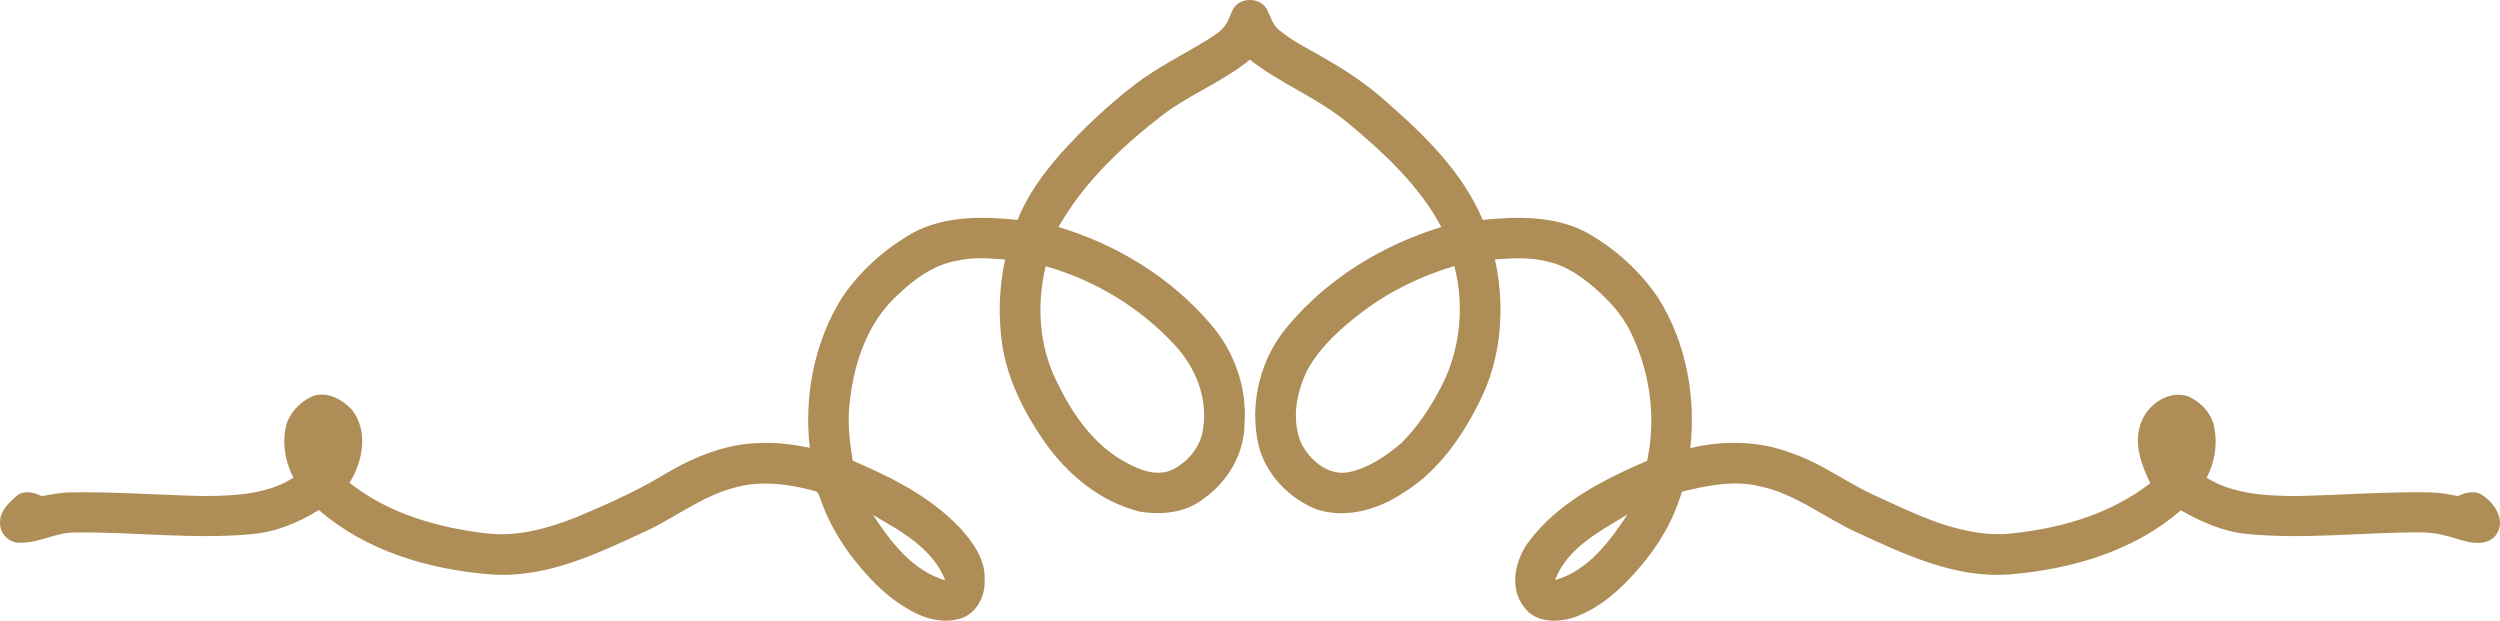 <svg width="145" height="36" viewBox="0 0 145 36" fill="none" xmlns="http://www.w3.org/2000/svg">
<path d="M71.559 0.462C71.979 -0.16 73.045 -0.155 73.447 0.482C73.69 0.909 73.795 1.438 74.203 1.754C75.058 2.467 76.083 2.923 77.029 3.497C78.26 4.203 79.434 5.015 80.485 5.971C82.684 7.892 84.847 10.023 85.999 12.754C88 12.553 90.122 12.508 91.958 13.45C93.653 14.387 95.139 15.723 96.211 17.334C97.804 19.897 98.37 23.015 98.038 25.991C99.993 25.524 102.111 25.561 103.991 26.311C105.703 26.896 107.148 28.026 108.789 28.76C111.143 29.834 113.581 31.073 116.242 30.98C119.247 30.723 122.309 29.904 124.719 28.022C124.19 26.962 123.734 25.705 124.175 24.536C124.543 23.455 125.818 22.574 126.962 23.003C127.694 23.357 128.333 24.045 128.442 24.872C128.625 25.84 128.431 26.843 127.986 27.715C129.547 28.669 131.42 28.764 133.203 28.77C135.805 28.716 138.404 28.507 141.009 28.559C141.535 28.571 142.055 28.679 142.574 28.77C143.031 28.549 143.631 28.407 144.059 28.777C144.711 29.238 145.289 30.123 144.842 30.912C144.471 31.586 143.592 31.554 142.947 31.382C142.145 31.145 141.338 30.877 140.494 30.88C137.104 30.856 133.708 31.304 130.323 30.97C128.948 30.843 127.674 30.27 126.487 29.596C123.777 31.969 120.139 33.015 116.603 33.312C113.442 33.569 110.502 32.175 107.714 30.887C105.802 30.024 104.127 28.613 102.027 28.196C100.537 27.842 99.006 28.163 97.548 28.519C97.069 30.171 96.177 31.684 95.043 32.973C94.022 34.17 92.797 35.275 91.292 35.81C90.337 36.124 89.047 36.124 88.41 35.222C87.498 34.101 87.881 32.439 88.7 31.373C90.403 29.132 92.999 27.816 95.534 26.729C96.067 24.229 95.706 21.562 94.582 19.272C94.09 18.245 93.3 17.4 92.449 16.661C91.687 16.022 90.844 15.424 89.858 15.196C88.83 14.904 87.756 14.968 86.706 15.048C87.306 17.775 87.101 20.739 85.832 23.256C84.796 25.362 83.379 27.382 81.335 28.619C79.89 29.571 78.043 30.1 76.349 29.536C74.742 28.899 73.413 27.499 72.991 25.813C72.439 23.381 73.113 20.714 74.756 18.836C77.054 16.125 80.209 14.205 83.597 13.166C82.301 10.742 80.248 8.842 78.151 7.108C76.414 5.669 74.263 4.856 72.496 3.461C70.942 4.731 69.033 5.458 67.436 6.667C65.087 8.478 62.865 10.57 61.392 13.168C64.768 14.175 67.896 16.088 70.189 18.767C71.572 20.341 72.335 22.454 72.183 24.55C72.184 26.294 71.22 27.934 69.804 28.928C68.769 29.75 67.363 29.882 66.097 29.672C63.819 29.102 61.915 27.526 60.588 25.636C59.413 23.942 58.446 22.048 58.127 19.995C57.889 18.355 57.945 16.672 58.295 15.053C57.383 14.977 56.457 14.908 55.555 15.112C54.135 15.333 52.955 16.247 51.95 17.216C50.316 18.763 49.553 21.006 49.3 23.19C49.133 24.367 49.267 25.555 49.46 26.72C51.692 27.673 53.937 28.797 55.633 30.571C56.416 31.417 57.186 32.463 57.106 33.675C57.15 34.582 56.644 35.563 55.745 35.864C54.757 36.177 53.682 35.913 52.811 35.405C51.355 34.609 50.211 33.37 49.229 32.059C48.546 31.093 47.953 30.052 47.583 28.926C47.502 28.759 47.476 28.499 47.242 28.478C45.722 28.061 44.088 27.845 42.549 28.299C40.648 28.804 39.101 30.073 37.33 30.866C34.544 32.164 31.605 33.555 28.444 33.314C24.882 33.032 21.228 31.964 18.498 29.578C17.3 30.326 15.954 30.875 14.534 30.986C11.15 31.294 7.76 30.841 4.373 30.885C3.254 30.863 2.253 31.515 1.137 31.478C0.512 31.5 -0.048 30.905 0.003 30.287C-0.004 29.63 0.525 29.147 0.981 28.747C1.4 28.412 1.976 28.556 2.414 28.772C2.949 28.688 3.482 28.568 4.024 28.559C6.631 28.509 9.233 28.718 11.838 28.77C13.608 28.759 15.48 28.681 17.022 27.706C16.502 26.713 16.32 25.514 16.669 24.438C16.958 23.78 17.517 23.231 18.183 22.957C19.011 22.704 19.865 23.175 20.416 23.768C21.375 24.999 21.055 26.767 20.267 28.002C22.543 29.799 25.42 30.616 28.264 30.941C30.035 31.14 31.793 30.645 33.424 30.002C35.055 29.308 36.687 28.602 38.218 27.701C39.977 26.624 41.95 25.737 44.049 25.697C45.029 25.646 46.008 25.776 46.966 25.972C46.627 22.986 47.222 19.866 48.814 17.297C49.865 15.722 51.321 14.431 52.965 13.492C54.821 12.514 56.991 12.541 59.023 12.757C59.583 11.307 60.529 10.04 61.547 8.878C62.859 7.43 64.285 6.083 65.838 4.892C67.148 3.895 68.633 3.169 70.031 2.309C70.401 2.068 70.799 1.84 71.061 1.475C71.284 1.166 71.364 0.784 71.559 0.462ZM60.653 15.441C60.115 17.635 60.256 20.027 61.259 22.07C62.144 23.925 63.363 25.741 65.204 26.766C66.019 27.227 67.023 27.656 67.953 27.266C68.872 26.82 69.628 25.943 69.769 24.916C70.076 23.172 69.374 21.358 68.191 20.074C66.184 17.866 63.522 16.257 60.653 15.441ZM79.053 18.062C77.807 18.998 76.61 20.071 75.836 21.44C75.202 22.732 74.888 24.305 75.458 25.676C75.961 26.712 77.085 27.661 78.311 27.37C79.439 27.108 80.424 26.428 81.292 25.686C82.24 24.736 82.989 23.597 83.601 22.41C84.706 20.275 84.948 17.747 84.353 15.428C82.457 15.997 80.635 16.867 79.053 18.062ZM90.197 33.645C92.102 33.103 93.358 31.41 94.397 29.836C92.793 30.816 90.89 31.777 90.197 33.645ZM50.639 29.872C51.667 31.442 52.936 33.106 54.821 33.66C54.114 31.819 52.262 30.807 50.639 29.872Z" fill="#AF8D57"/>
</svg>
